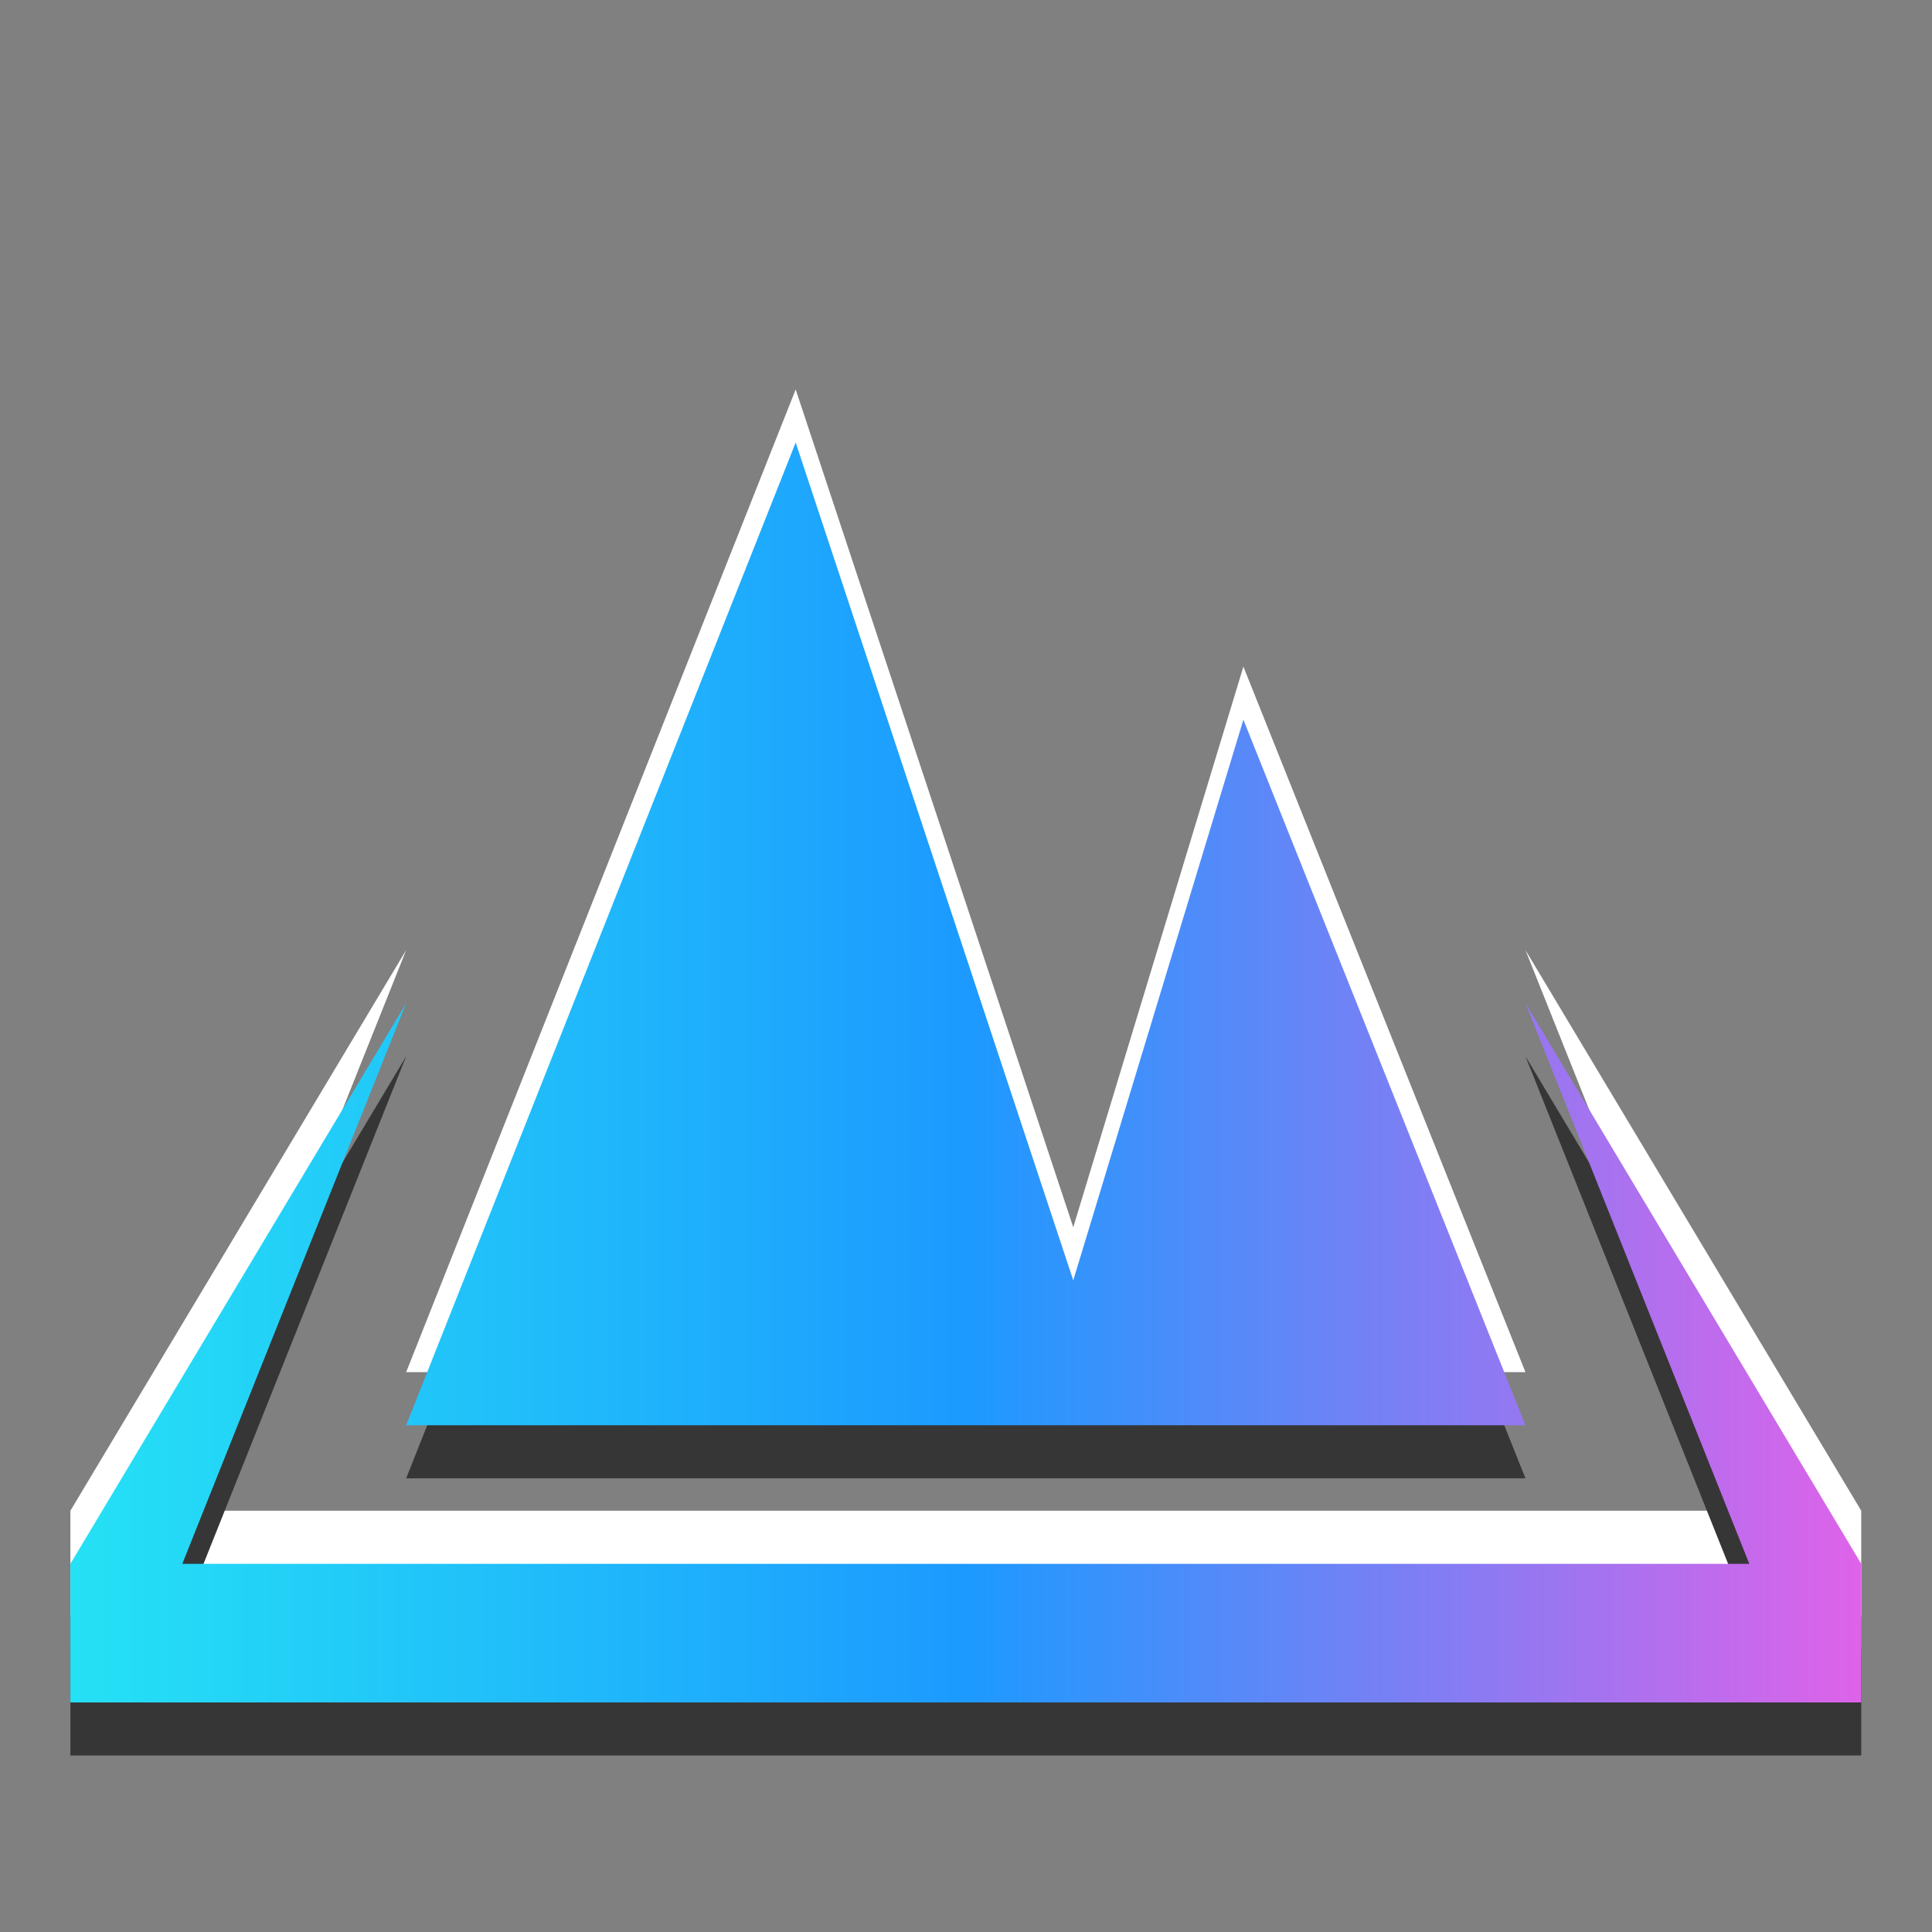 <?xml version="1.0" encoding="UTF-8" standalone="no"?><!DOCTYPE svg PUBLIC "-//W3C//DTD SVG 1.1//EN" "http://www.w3.org/Graphics/SVG/1.1/DTD/svg11.dtd"><svg width="2048px" height="2048px" version="1.1" xmlns="http://www.w3.org/2000/svg" xmlns:xlink="http://www.w3.org/1999/xlink" xml:space="preserve" xmlns:serif="http://www.serif.com/" style="fill-rule:evenodd;clip-rule:evenodd;stroke-linejoin:round;stroke-miterlimit:2;"><rect width="100%" height="100%" fill="#808080" stroke="none"/><g id="Level" transform="matrix(1,0,0,1.407,0,-757.703)"><g id="Highlight" transform="matrix(49.334,0,0,49.334,37.316,-173.242)"><g transform="matrix(0.962,0,0,0.962,0.756,1.135)"><path d="M37.5,37.8l-5,-8.9l7.5,8.9l0,2.2l-40,-0l0,-2.2l7.5,-8.9l-5,8.9l35,-0Z" style="fill:#fff;"/></g><g transform="matrix(0.962,0,0,0.962,0.756,1.135)"><path d="M26.2,24.4l-3.8,8.9l-6.2,-13.3l-8.7,15.6l25,0l-6.3,-11.2Z" style="fill:#fff;fill-rule:nonzero;"/></g></g><g id="Shadow" transform="matrix(49.334,0,0,49.334,37.316,-93.242)"><g transform="matrix(0.962,0,0,0.962,0.756,1.135)"><path d="M37.5,37.8l-5,-8.9l7.5,8.9l0,2.2l-40,-0l0,-2.2l7.5,-8.9l-5,8.9l35,-0Z" style="fill:#363636;"/></g><g transform="matrix(0.962,0,0,0.962,0.756,1.135)"><path d="M26.2,24.4l-3.8,8.9l-6.2,-13.3l-8.7,15.6l25,0l-6.3,-11.2Z" style="fill:#363636;fill-rule:nonzero;"/></g></g><g id="Icon" transform="matrix(49.334,0,0,49.334,37.316,-133.241)"><g transform="matrix(0.962,0,0,0.962,0.756,1.135)"><path d="M37.5,37.8l-5,-8.9l7.5,8.9l0,2.2l-40,-0l0,-2.2l7.5,-8.9l-5,8.9l35,-0Z" style="fill:url(#_Linear1);"/></g><g transform="matrix(0.962,0,0,0.962,0.756,1.135)"><path d="M26.2,24.4l-3.8,8.9l-6.2,-13.3l-8.7,15.6l25,0l-6.3,-11.2Z" style="fill:url(#_Linear2);fill-rule:nonzero;"/></g></g></g><defs><linearGradient id="_Linear1" x1="0" y1="0" x2="1" y2="0" gradientUnits="userSpaceOnUse" gradientTransform="matrix(40,0,0,20,0,30)"><stop offset="0" style="stop-color:#25e2f5;stop-opacity:1"/><stop offset="0.5" style="stop-color:#1c9aff;stop-opacity:1"/><stop offset="1" style="stop-color:#e062e9;stop-opacity:1"/></linearGradient><linearGradient id="_Linear2" x1="0" y1="0" x2="1" y2="0" gradientUnits="userSpaceOnUse" gradientTransform="matrix(40,0,0,20,0,30)"><stop offset="0" style="stop-color:#25e2f5;stop-opacity:1"/><stop offset="0.5" style="stop-color:#1c9aff;stop-opacity:1"/><stop offset="1" style="stop-color:#e062e9;stop-opacity:1"/></linearGradient></defs></svg>